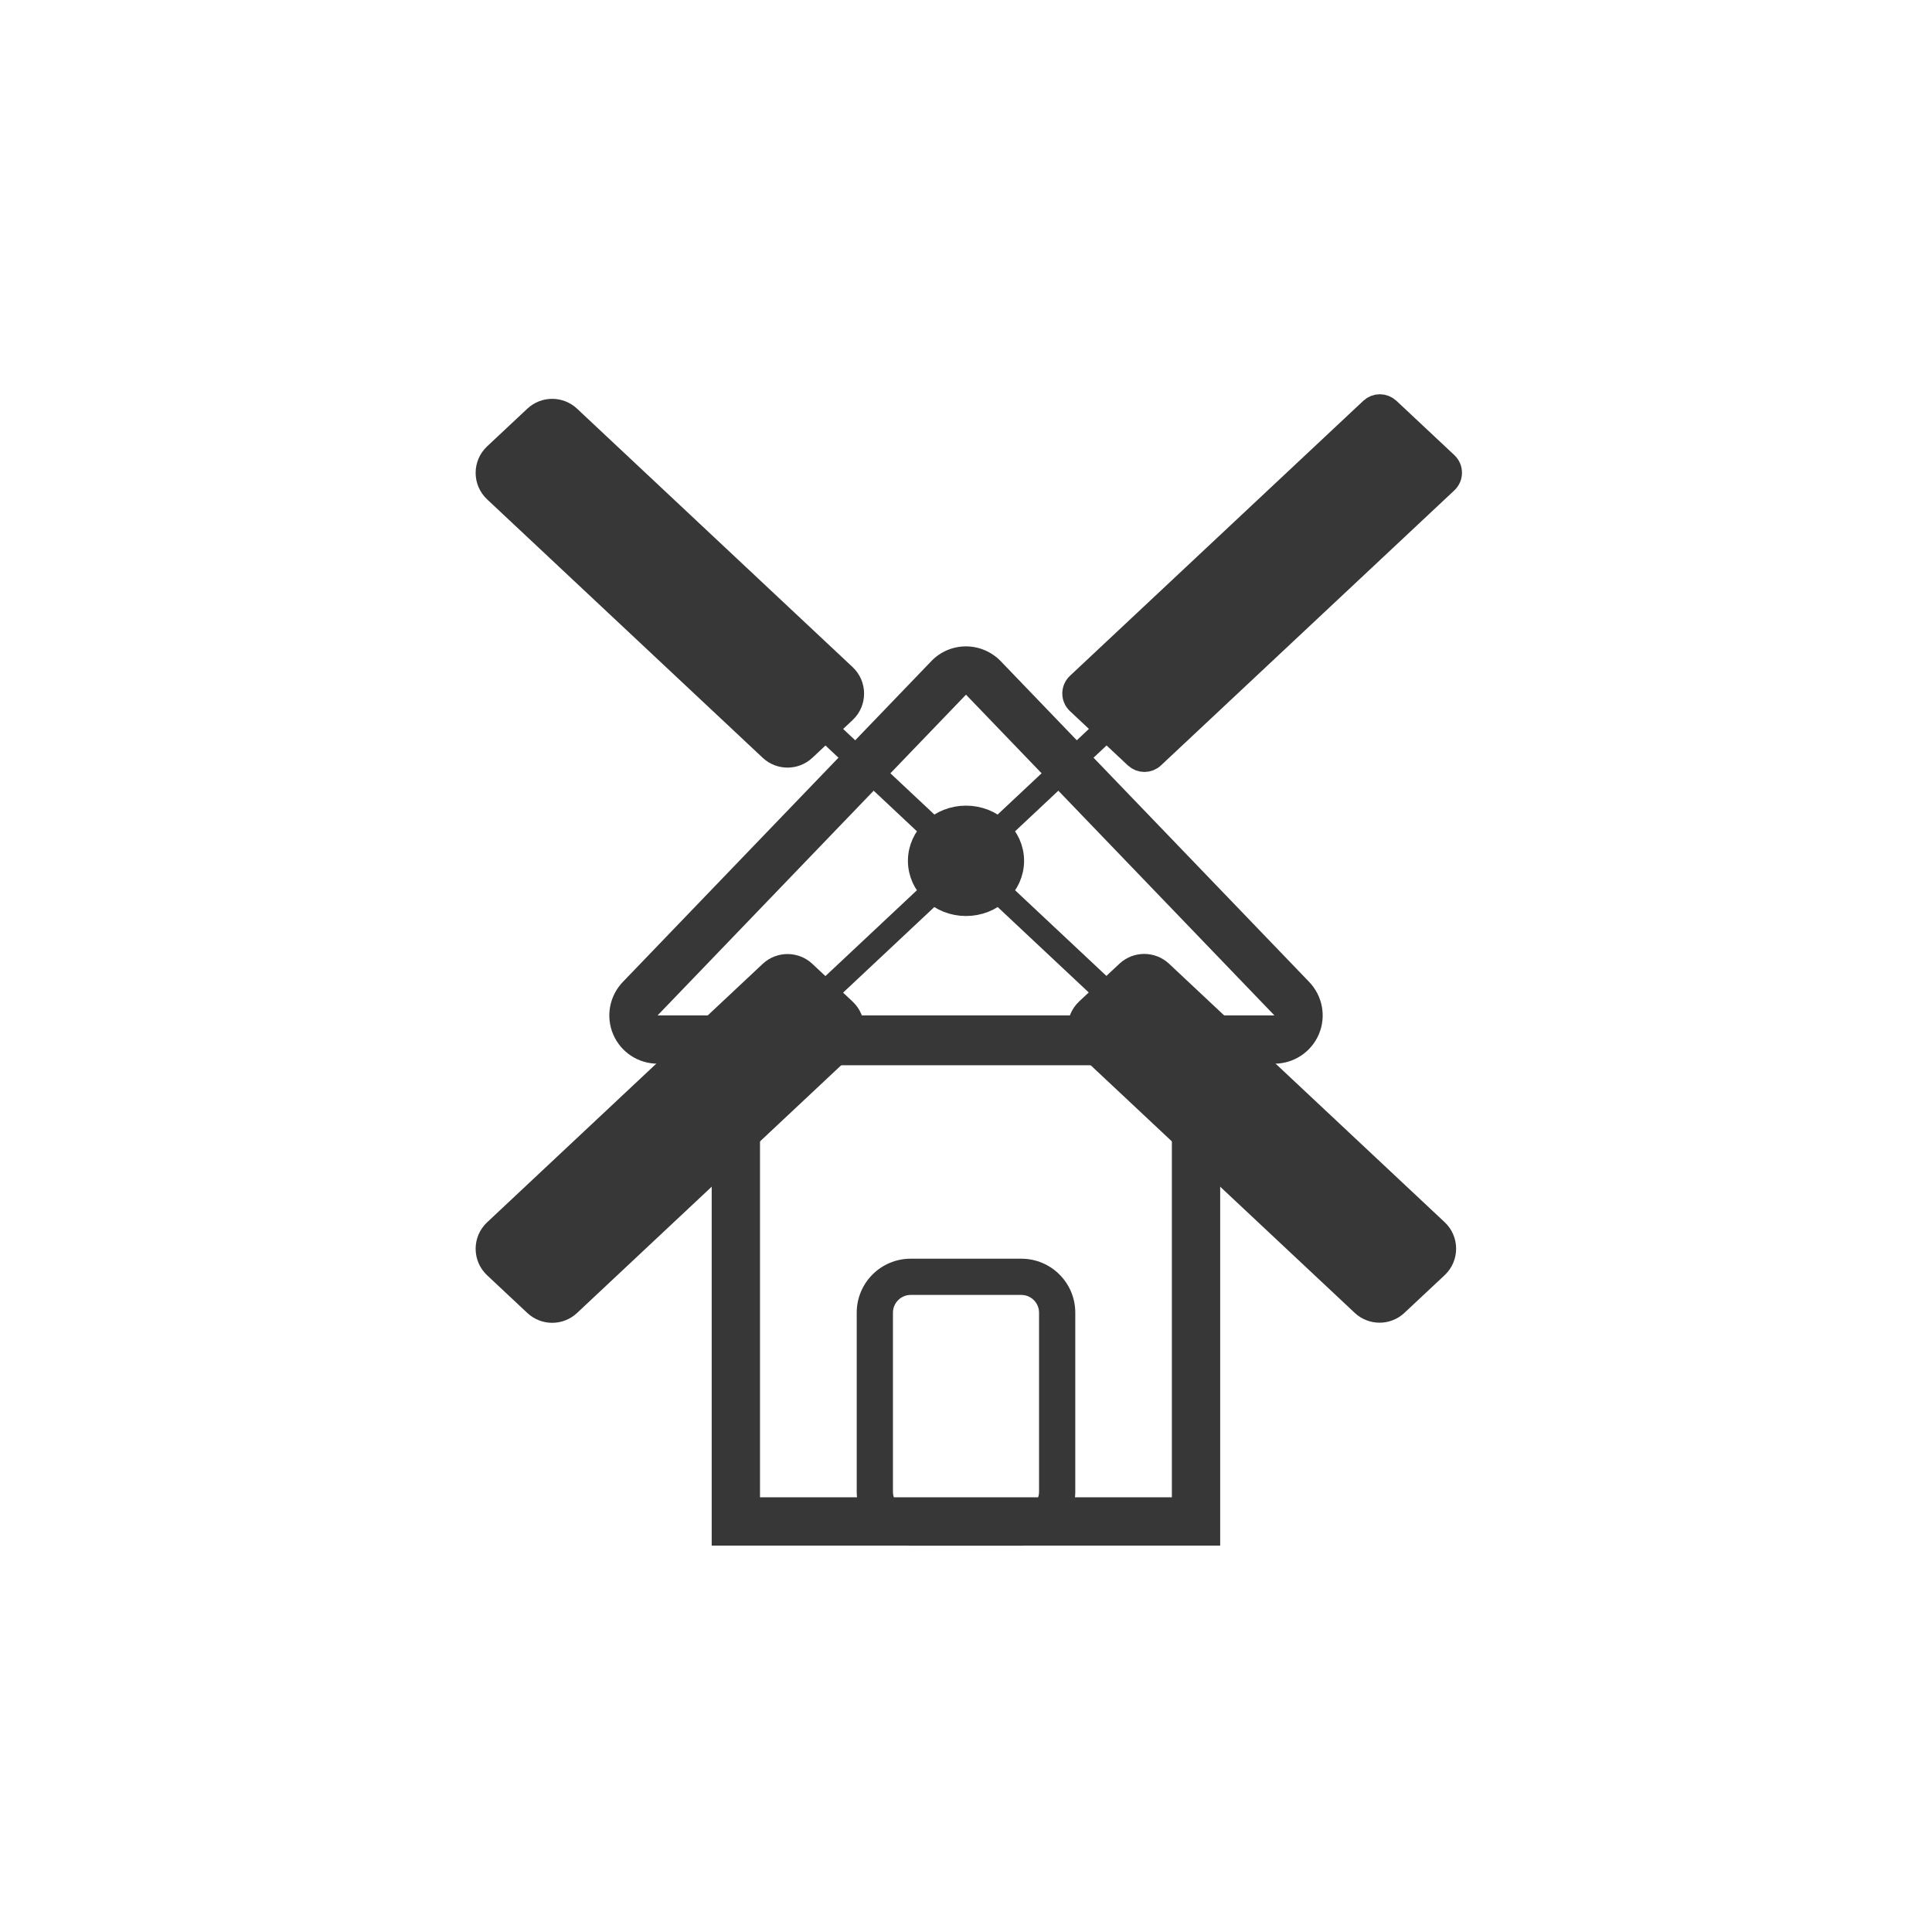 <?xml version="1.0" encoding="UTF-8"?>
<svg id="Layer_1" data-name="Layer 1" xmlns="http://www.w3.org/2000/svg" viewBox="0 0 160 160">
  <defs>
    <style>
      .cls-1 {
        stroke-width: 0px;
      }

      .cls-1, .cls-2 {
        fill: #373737;
      }

      .cls-2 {
        stroke: #373737;
        stroke-miterlimit: 10;
        stroke-width: 2px;
      }
    </style>
  </defs>
  <g>
    <g>
      <path class="cls-1" d="M97.05,88.22v35.78h-34.11v-35.78h34.11M101.05,84.22h-42.11v43.78h42.11v-43.78h0Z"/>
      <path class="cls-1" d="M80,57.53l25.54,26.56h-51.08l25.54-26.56M80,53.53c-1.09,0-2.13.44-2.88,1.23l-25.54,26.56c-1.11,1.16-1.43,2.86-.8,4.34.63,1.48,2.08,2.43,3.68,2.43h51.08c1.6,0,3.05-.96,3.68-2.43.63-1.48.31-3.18-.8-4.34l-25.54-26.56c-.75-.78-1.8-1.23-2.88-1.23h0Z"/>
    </g>
    <path class="cls-1" d="M84.58,107.24c.81,0,1.47.66,1.47,1.47v14.83c0,.81-.66,1.47-1.47,1.47h-9.16c-.81,0-1.47-.66-1.47-1.47v-14.83c0-.81.66-1.47,1.47-1.47h9.16M84.58,104.24h-9.16c-2.47,0-4.47,2-4.47,4.47v14.83c0,2.47,2,4.47,4.47,4.47h9.16c2.47,0,4.47-2,4.47-4.47v-14.83c0-2.47-2-4.47-4.47-4.47h0Z"/>
  </g>
  <g>
    <line class="cls-2" x1="92.03" y1="60" x2="67.97" y2="82.57"/>
    <line class="cls-2" x1="67.97" y1="60" x2="92.03" y2="82.57"/>
    <path class="cls-2" d="M69.93,58.9l-3.34,3.13c-.77.72-1.97.72-2.74,0l-22.83-21.41c-.84-.79-.84-2.13,0-2.92l3.34-3.13c.77-.72,1.97-.72,2.74,0l22.83,21.41c.84.79.84,2.13,0,2.92Z"/>
    <path class="cls-2" d="M118.96,104.87l-3.34,3.13c-.77.72-1.97.72-2.74,0l-22.83-21.41c-.84-.79-.84-2.13,0-2.92l3.34-3.13c.77-.72,1.97-.72,2.74,0l22.83,21.41c.84.79.84,2.13,0,2.92Z"/>
    <path class="cls-2" d="M94.09,62.66l-4.8-4.5c-.42-.4-.42-1.06,0-1.46l24.3-22.78c.38-.36.98-.36,1.37,0l4.8,4.5c.42.4.42,1.06,0,1.46l-24.3,22.78c-.38.36-.98.36-1.37,0Z"/>
    <path class="cls-2" d="M44.36,108.01l-3.34-3.13c-.84-.79-.84-2.13,0-2.92l22.83-21.41c.77-.72,1.97-.72,2.74,0l3.34,3.13c.84.79.84,2.13,0,2.92l-22.83,21.41c-.77.72-1.97.72-2.74,0Z"/>
  </g>
  <ellipse class="cls-2" cx="80" cy="71.29" rx="3.81" ry="3.57"/>
</svg>